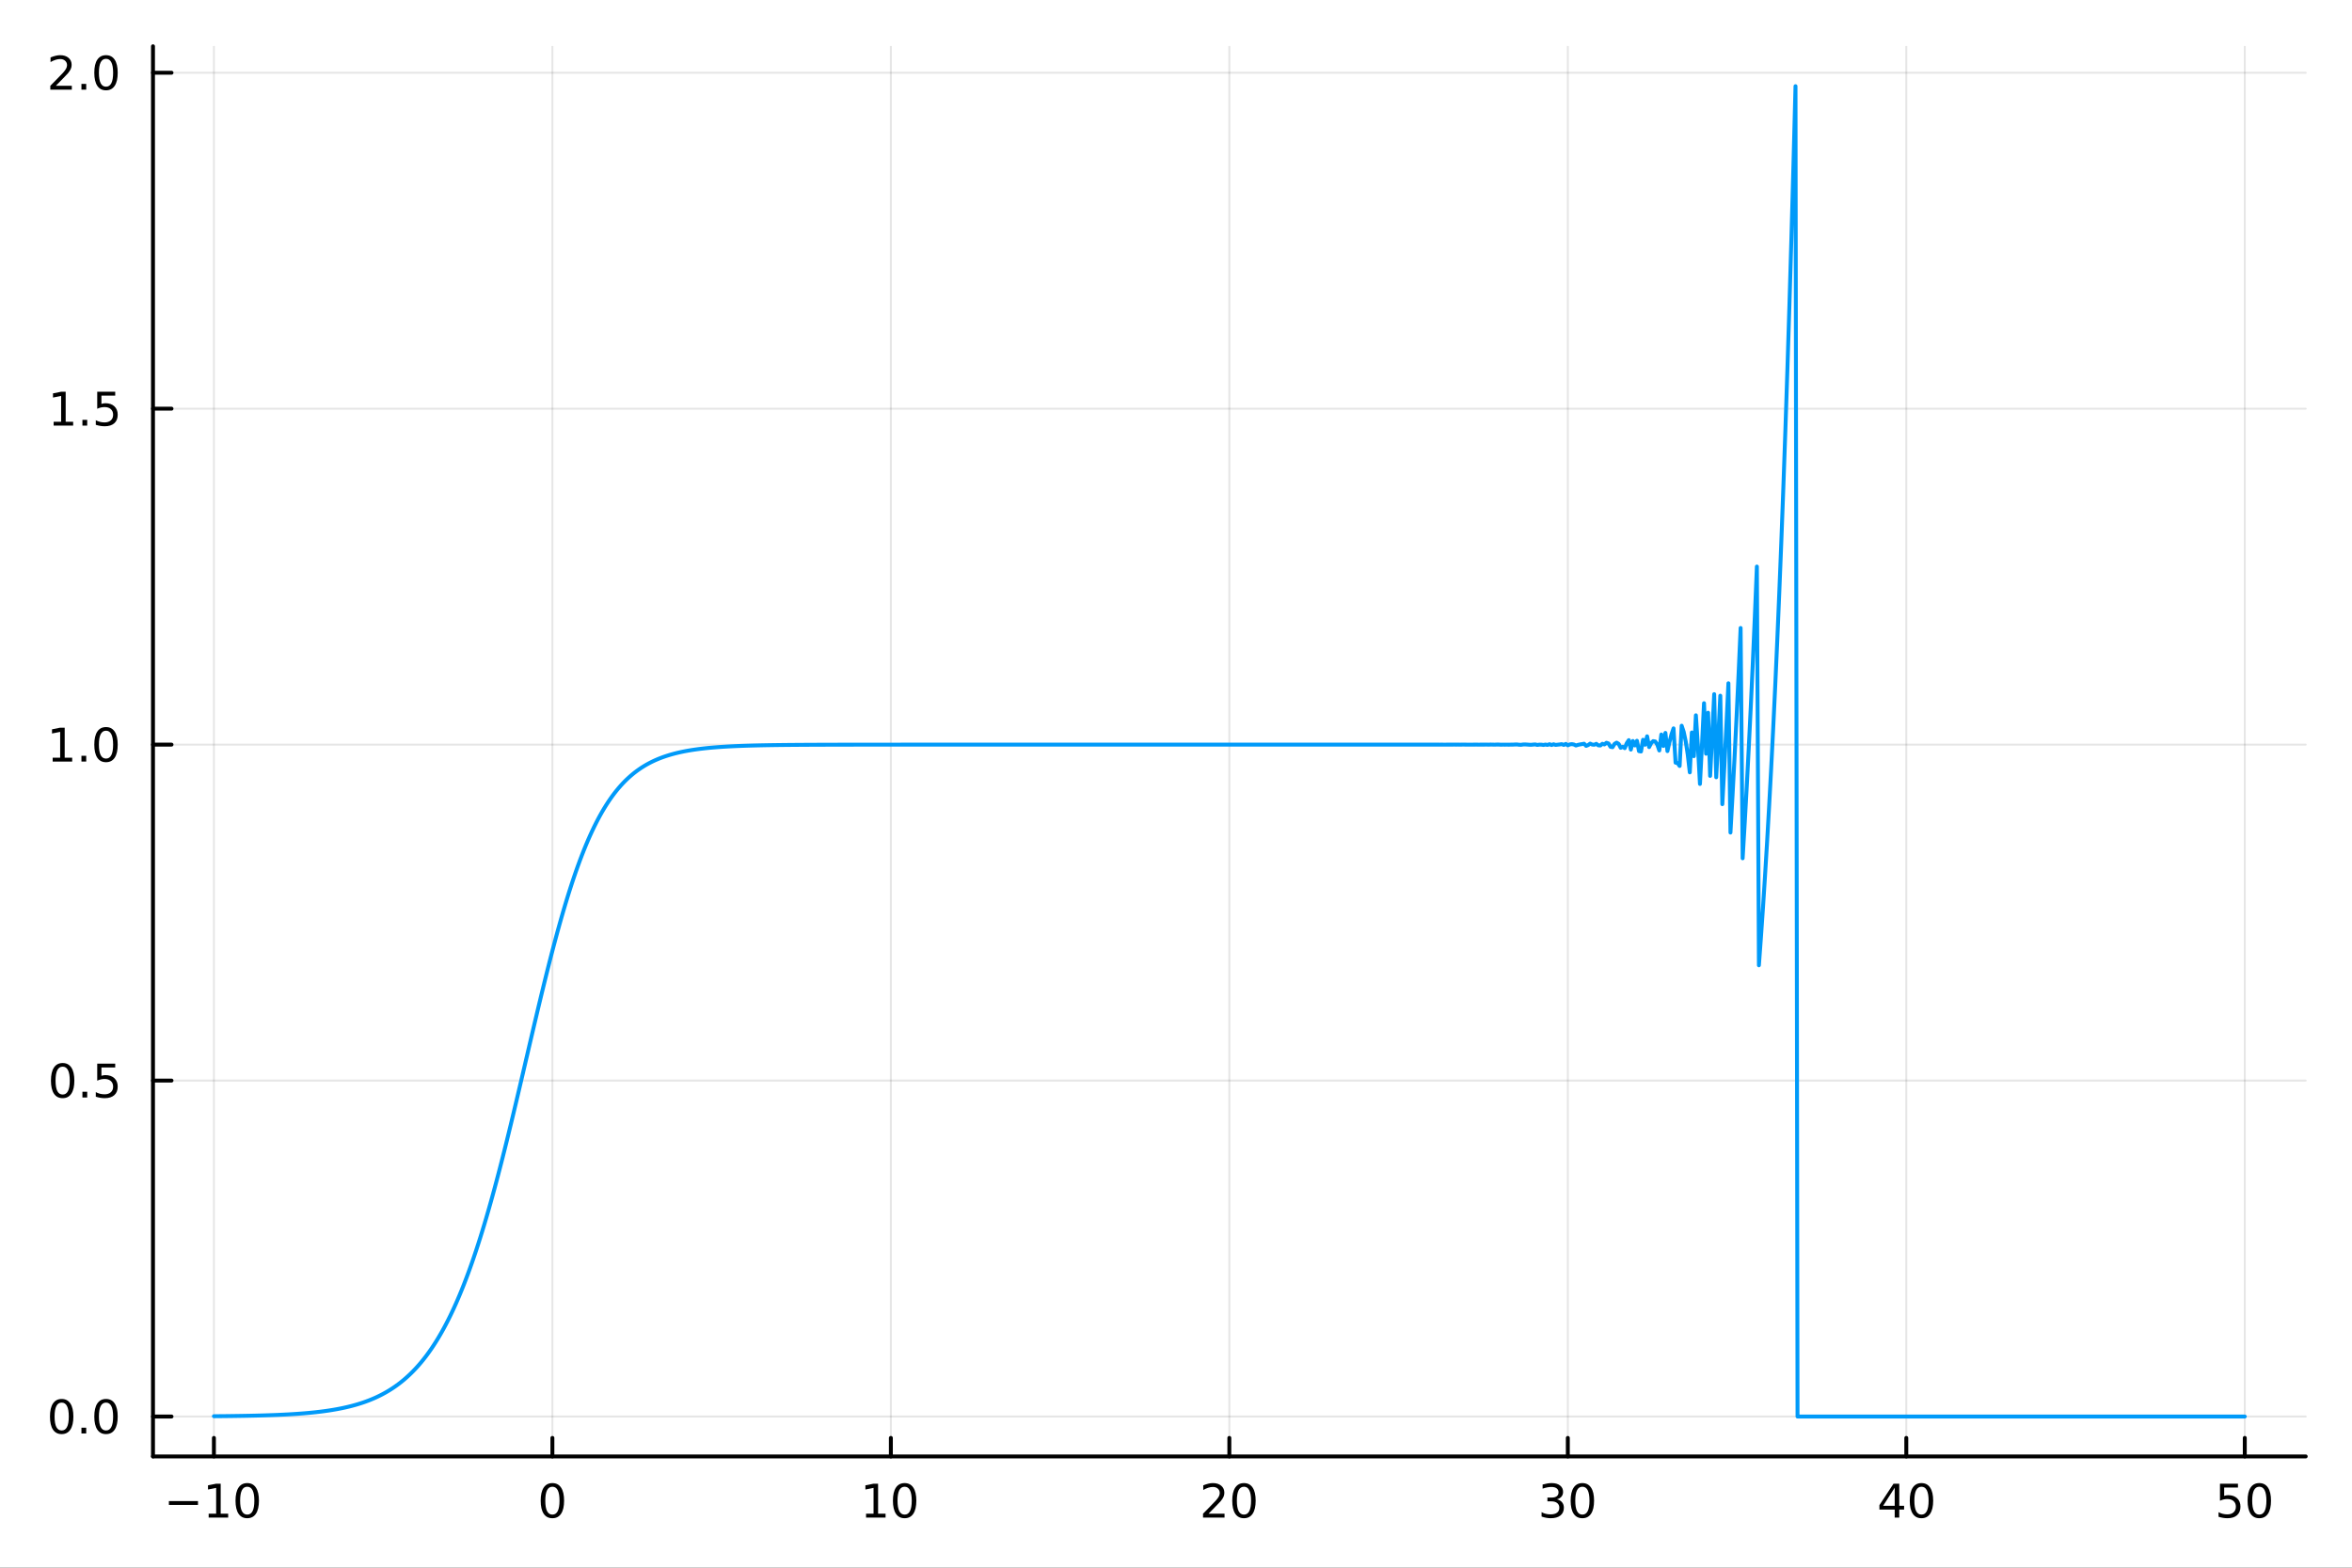 <?xml version="1.0" encoding="utf-8"?>
<svg xmlns="http://www.w3.org/2000/svg" xmlns:xlink="http://www.w3.org/1999/xlink" width="600" height="400" viewBox="0 0 2400 1600">
<rect x="0" y="0" width="2400" height="1600" fill="#333333" stroke="none"/>
<defs>
  <clipPath id="clip710">
    <rect x="0" y="0" width="2400" height="1600"/>
  </clipPath>
</defs>
<path clip-path="url(#clip710)" d="M0 1600 L2400 1600 L2400 0 L0 0  Z" fill="#ffffff" fill-rule="evenodd" fill-opacity="1"/>
<defs>
  <clipPath id="clip711">
    <rect x="480" y="0" width="1681" height="1600"/>
  </clipPath>
</defs>
<path clip-path="url(#clip710)" d="M156.112 1486.45 L2352.76 1486.45 L2352.76 47.244 L156.112 47.244  Z" fill="#ffffff" fill-rule="evenodd" fill-opacity="1"/>
<defs>
  <clipPath id="clip712">
    <rect x="156" y="47" width="2198" height="1440"/>
  </clipPath>
</defs>
<polyline clip-path="url(#clip712)" style="stroke:#000000; stroke-linecap:round; stroke-linejoin:round; stroke-width:2; stroke-opacity:0.1; fill:none" points="218.281,1486.45 218.281,47.244 "/>
<polyline clip-path="url(#clip712)" style="stroke:#000000; stroke-linecap:round; stroke-linejoin:round; stroke-width:2; stroke-opacity:0.1; fill:none" points="563.666,1486.45 563.666,47.244 "/>
<polyline clip-path="url(#clip712)" style="stroke:#000000; stroke-linecap:round; stroke-linejoin:round; stroke-width:2; stroke-opacity:0.1; fill:none" points="909.05,1486.45 909.05,47.244 "/>
<polyline clip-path="url(#clip712)" style="stroke:#000000; stroke-linecap:round; stroke-linejoin:round; stroke-width:2; stroke-opacity:0.1; fill:none" points="1254.43,1486.45 1254.43,47.244 "/>
<polyline clip-path="url(#clip712)" style="stroke:#000000; stroke-linecap:round; stroke-linejoin:round; stroke-width:2; stroke-opacity:0.1; fill:none" points="1599.82,1486.45 1599.82,47.244 "/>
<polyline clip-path="url(#clip712)" style="stroke:#000000; stroke-linecap:round; stroke-linejoin:round; stroke-width:2; stroke-opacity:0.1; fill:none" points="1945.2,1486.45 1945.2,47.244 "/>
<polyline clip-path="url(#clip712)" style="stroke:#000000; stroke-linecap:round; stroke-linejoin:round; stroke-width:2; stroke-opacity:0.1; fill:none" points="2290.59,1486.45 2290.59,47.244 "/>
<polyline clip-path="url(#clip710)" style="stroke:#000000; stroke-linecap:round; stroke-linejoin:round; stroke-width:4; stroke-opacity:1; fill:none" points="156.112,1486.45 2352.76,1486.45 "/>
<polyline clip-path="url(#clip710)" style="stroke:#000000; stroke-linecap:round; stroke-linejoin:round; stroke-width:4; stroke-opacity:1; fill:none" points="218.281,1486.45 218.281,1467.55 "/>
<polyline clip-path="url(#clip710)" style="stroke:#000000; stroke-linecap:round; stroke-linejoin:round; stroke-width:4; stroke-opacity:1; fill:none" points="563.666,1486.45 563.666,1467.55 "/>
<polyline clip-path="url(#clip710)" style="stroke:#000000; stroke-linecap:round; stroke-linejoin:round; stroke-width:4; stroke-opacity:1; fill:none" points="909.05,1486.45 909.05,1467.55 "/>
<polyline clip-path="url(#clip710)" style="stroke:#000000; stroke-linecap:round; stroke-linejoin:round; stroke-width:4; stroke-opacity:1; fill:none" points="1254.43,1486.45 1254.43,1467.55 "/>
<polyline clip-path="url(#clip710)" style="stroke:#000000; stroke-linecap:round; stroke-linejoin:round; stroke-width:4; stroke-opacity:1; fill:none" points="1599.82,1486.45 1599.82,1467.55 "/>
<polyline clip-path="url(#clip710)" style="stroke:#000000; stroke-linecap:round; stroke-linejoin:round; stroke-width:4; stroke-opacity:1; fill:none" points="1945.2,1486.45 1945.2,1467.55 "/>
<polyline clip-path="url(#clip710)" style="stroke:#000000; stroke-linecap:round; stroke-linejoin:round; stroke-width:4; stroke-opacity:1; fill:none" points="2290.59,1486.45 2290.59,1467.55 "/>
<path clip-path="url(#clip710)" d="M172.344 1532.02 L202.02 1532.02 L202.02 1535.95 L172.344 1535.95 L172.344 1532.02 Z" fill="#000000" fill-rule="nonzero" fill-opacity="1" /><path clip-path="url(#clip710)" d="M212.923 1544.91 L220.561 1544.91 L220.561 1518.55 L212.251 1520.21 L212.251 1515.95 L220.515 1514.29 L225.191 1514.29 L225.191 1544.91 L232.83 1544.91 L232.83 1548.85 L212.923 1548.85 L212.923 1544.91 Z" fill="#000000" fill-rule="nonzero" fill-opacity="1" /><path clip-path="url(#clip710)" d="M252.274 1517.37 Q248.663 1517.37 246.834 1520.93 Q245.029 1524.47 245.029 1531.6 Q245.029 1538.71 246.834 1542.27 Q248.663 1545.82 252.274 1545.82 Q255.908 1545.82 257.714 1542.27 Q259.543 1538.71 259.543 1531.6 Q259.543 1524.47 257.714 1520.93 Q255.908 1517.37 252.274 1517.37 M252.274 1513.66 Q258.084 1513.66 261.14 1518.27 Q264.219 1522.85 264.219 1531.6 Q264.219 1540.33 261.14 1544.94 Q258.084 1549.52 252.274 1549.52 Q246.464 1549.52 243.385 1544.94 Q240.33 1540.33 240.33 1531.6 Q240.33 1522.85 243.385 1518.27 Q246.464 1513.66 252.274 1513.66 Z" fill="#000000" fill-rule="nonzero" fill-opacity="1" /><path clip-path="url(#clip710)" d="M563.666 1517.37 Q560.054 1517.37 558.226 1520.93 Q556.42 1524.47 556.42 1531.6 Q556.42 1538.71 558.226 1542.27 Q560.054 1545.82 563.666 1545.82 Q567.3 1545.82 569.105 1542.27 Q570.934 1538.71 570.934 1531.6 Q570.934 1524.47 569.105 1520.93 Q567.3 1517.37 563.666 1517.37 M563.666 1513.66 Q569.476 1513.66 572.531 1518.27 Q575.61 1522.85 575.61 1531.6 Q575.61 1540.33 572.531 1544.94 Q569.476 1549.52 563.666 1549.52 Q557.855 1549.52 554.777 1544.94 Q551.721 1540.33 551.721 1531.6 Q551.721 1522.85 554.777 1518.27 Q557.855 1513.66 563.666 1513.66 Z" fill="#000000" fill-rule="nonzero" fill-opacity="1" /><path clip-path="url(#clip710)" d="M883.737 1544.91 L891.376 1544.91 L891.376 1518.55 L883.066 1520.21 L883.066 1515.95 L891.33 1514.29 L896.006 1514.29 L896.006 1544.91 L903.645 1544.91 L903.645 1548.85 L883.737 1548.85 L883.737 1544.91 Z" fill="#000000" fill-rule="nonzero" fill-opacity="1" /><path clip-path="url(#clip710)" d="M923.089 1517.37 Q919.478 1517.37 917.649 1520.93 Q915.844 1524.47 915.844 1531.6 Q915.844 1538.71 917.649 1542.27 Q919.478 1545.82 923.089 1545.82 Q926.723 1545.82 928.529 1542.27 Q930.358 1538.71 930.358 1531.6 Q930.358 1524.47 928.529 1520.93 Q926.723 1517.37 923.089 1517.37 M923.089 1513.66 Q928.899 1513.66 931.955 1518.27 Q935.033 1522.85 935.033 1531.6 Q935.033 1540.33 931.955 1544.94 Q928.899 1549.52 923.089 1549.52 Q917.279 1549.52 914.2 1544.94 Q911.145 1540.33 911.145 1531.6 Q911.145 1522.85 914.2 1518.27 Q917.279 1513.66 923.089 1513.66 Z" fill="#000000" fill-rule="nonzero" fill-opacity="1" /><path clip-path="url(#clip710)" d="M1233.21 1544.91 L1249.53 1544.91 L1249.53 1548.85 L1227.58 1548.85 L1227.58 1544.91 Q1230.24 1542.16 1234.83 1537.53 Q1239.43 1532.88 1240.61 1531.53 Q1242.86 1529.01 1243.74 1527.27 Q1244.64 1525.51 1244.64 1523.82 Q1244.64 1521.07 1242.7 1519.33 Q1240.78 1517.6 1237.67 1517.6 Q1235.48 1517.6 1233.02 1518.36 Q1230.59 1519.13 1227.81 1520.68 L1227.81 1515.95 Q1230.64 1514.82 1233.09 1514.24 Q1235.55 1513.66 1237.58 1513.66 Q1242.95 1513.66 1246.15 1516.35 Q1249.34 1519.03 1249.34 1523.52 Q1249.34 1525.65 1248.53 1527.57 Q1247.74 1529.47 1245.64 1532.07 Q1245.06 1532.74 1241.96 1535.95 Q1238.86 1539.15 1233.21 1544.91 Z" fill="#000000" fill-rule="nonzero" fill-opacity="1" /><path clip-path="url(#clip710)" d="M1269.34 1517.37 Q1265.73 1517.37 1263.9 1520.93 Q1262.1 1524.47 1262.1 1531.6 Q1262.1 1538.71 1263.9 1542.27 Q1265.73 1545.82 1269.34 1545.82 Q1272.98 1545.82 1274.78 1542.27 Q1276.61 1538.71 1276.61 1531.6 Q1276.61 1524.47 1274.78 1520.93 Q1272.98 1517.37 1269.34 1517.37 M1269.34 1513.66 Q1275.15 1513.66 1278.21 1518.27 Q1281.29 1522.85 1281.29 1531.6 Q1281.29 1540.33 1278.21 1544.94 Q1275.15 1549.52 1269.34 1549.52 Q1263.53 1549.52 1260.45 1544.94 Q1257.4 1540.33 1257.4 1531.6 Q1257.4 1522.85 1260.45 1518.27 Q1263.53 1513.66 1269.34 1513.66 Z" fill="#000000" fill-rule="nonzero" fill-opacity="1" /><path clip-path="url(#clip710)" d="M1588.66 1530.21 Q1592.02 1530.93 1593.89 1533.2 Q1595.79 1535.47 1595.79 1538.8 Q1595.79 1543.92 1592.27 1546.72 Q1588.75 1549.52 1582.27 1549.52 Q1580.1 1549.52 1577.78 1549.08 Q1575.49 1548.66 1573.04 1547.81 L1573.04 1543.29 Q1574.98 1544.43 1577.3 1545.01 Q1579.61 1545.58 1582.13 1545.58 Q1586.53 1545.58 1588.82 1543.85 Q1591.14 1542.11 1591.14 1538.8 Q1591.14 1535.75 1588.98 1534.03 Q1586.86 1532.3 1583.04 1532.3 L1579.01 1532.3 L1579.01 1528.45 L1583.22 1528.45 Q1586.67 1528.45 1588.5 1527.09 Q1590.33 1525.7 1590.33 1523.11 Q1590.33 1520.45 1588.43 1519.03 Q1586.55 1517.6 1583.04 1517.6 Q1581.11 1517.6 1578.92 1518.01 Q1576.72 1518.43 1574.08 1519.31 L1574.08 1515.14 Q1576.74 1514.4 1579.05 1514.03 Q1581.39 1513.66 1583.45 1513.66 Q1588.78 1513.66 1591.88 1516.09 Q1594.98 1518.5 1594.98 1522.62 Q1594.98 1525.49 1593.34 1527.48 Q1591.69 1529.45 1588.66 1530.21 Z" fill="#000000" fill-rule="nonzero" fill-opacity="1" /><path clip-path="url(#clip710)" d="M1614.66 1517.37 Q1611.05 1517.37 1609.22 1520.93 Q1607.41 1524.47 1607.41 1531.6 Q1607.41 1538.71 1609.22 1542.27 Q1611.05 1545.82 1614.66 1545.82 Q1618.29 1545.82 1620.1 1542.27 Q1621.92 1538.71 1621.92 1531.6 Q1621.92 1524.47 1620.1 1520.93 Q1618.29 1517.37 1614.66 1517.37 M1614.66 1513.66 Q1620.47 1513.66 1623.52 1518.27 Q1626.6 1522.85 1626.6 1531.6 Q1626.6 1540.33 1623.52 1544.94 Q1620.47 1549.52 1614.66 1549.52 Q1608.85 1549.52 1605.77 1544.94 Q1602.71 1540.33 1602.71 1531.6 Q1602.71 1522.85 1605.77 1518.27 Q1608.85 1513.66 1614.66 1513.66 Z" fill="#000000" fill-rule="nonzero" fill-opacity="1" /><path clip-path="url(#clip710)" d="M1933.37 1518.36 L1921.57 1536.81 L1933.37 1536.81 L1933.37 1518.36 M1932.15 1514.29 L1938.03 1514.29 L1938.03 1536.81 L1942.96 1536.81 L1942.96 1540.7 L1938.03 1540.7 L1938.03 1548.85 L1933.37 1548.85 L1933.37 1540.7 L1917.77 1540.7 L1917.77 1536.19 L1932.15 1514.29 Z" fill="#000000" fill-rule="nonzero" fill-opacity="1" /><path clip-path="url(#clip710)" d="M1960.69 1517.37 Q1957.08 1517.37 1955.25 1520.93 Q1953.44 1524.47 1953.44 1531.6 Q1953.44 1538.71 1955.25 1542.27 Q1957.08 1545.82 1960.69 1545.82 Q1964.32 1545.82 1966.13 1542.27 Q1967.96 1538.71 1967.96 1531.6 Q1967.96 1524.47 1966.13 1520.93 Q1964.32 1517.37 1960.69 1517.37 M1960.69 1513.66 Q1966.5 1513.66 1969.55 1518.27 Q1972.63 1522.85 1972.63 1531.6 Q1972.63 1540.33 1969.55 1544.94 Q1966.5 1549.52 1960.69 1549.52 Q1954.88 1549.52 1951.8 1544.94 Q1948.74 1540.33 1948.74 1531.6 Q1948.74 1522.85 1951.8 1518.27 Q1954.88 1513.66 1960.69 1513.66 Z" fill="#000000" fill-rule="nonzero" fill-opacity="1" /><path clip-path="url(#clip710)" d="M2265.29 1514.29 L2283.64 1514.29 L2283.64 1518.22 L2269.57 1518.22 L2269.57 1526.7 Q2270.59 1526.35 2271.61 1526.19 Q2272.62 1526 2273.64 1526 Q2279.43 1526 2282.81 1529.17 Q2286.19 1532.34 2286.19 1537.76 Q2286.19 1543.34 2282.72 1546.44 Q2279.24 1549.52 2272.92 1549.52 Q2270.75 1549.52 2268.48 1549.15 Q2266.24 1548.78 2263.83 1548.04 L2263.83 1543.34 Q2265.91 1544.47 2268.13 1545.03 Q2270.36 1545.58 2272.83 1545.58 Q2276.84 1545.58 2279.17 1543.48 Q2281.51 1541.37 2281.51 1537.76 Q2281.51 1534.15 2279.17 1532.04 Q2276.84 1529.94 2272.83 1529.94 Q2270.96 1529.94 2269.08 1530.35 Q2267.23 1530.77 2265.29 1531.65 L2265.29 1514.29 Z" fill="#000000" fill-rule="nonzero" fill-opacity="1" /><path clip-path="url(#clip710)" d="M2305.4 1517.37 Q2301.79 1517.37 2299.96 1520.93 Q2298.16 1524.47 2298.16 1531.6 Q2298.16 1538.71 2299.96 1542.27 Q2301.79 1545.82 2305.4 1545.82 Q2309.04 1545.82 2310.84 1542.27 Q2312.67 1538.71 2312.67 1531.6 Q2312.67 1524.47 2310.84 1520.93 Q2309.04 1517.37 2305.4 1517.37 M2305.4 1513.66 Q2311.21 1513.66 2314.27 1518.27 Q2317.35 1522.85 2317.35 1531.6 Q2317.35 1540.33 2314.27 1544.94 Q2311.21 1549.52 2305.4 1549.52 Q2299.59 1549.52 2296.51 1544.94 Q2293.46 1540.33 2293.46 1531.6 Q2293.46 1522.85 2296.51 1518.27 Q2299.59 1513.66 2305.4 1513.66 Z" fill="#000000" fill-rule="nonzero" fill-opacity="1" /><polyline clip-path="url(#clip712)" style="stroke:#000000; stroke-linecap:round; stroke-linejoin:round; stroke-width:2; stroke-opacity:0.1; fill:none" points="156.112,1445.72 2352.76,1445.72 "/>
<polyline clip-path="url(#clip712)" style="stroke:#000000; stroke-linecap:round; stroke-linejoin:round; stroke-width:2; stroke-opacity:0.1; fill:none" points="156.112,1102.84 2352.76,1102.84 "/>
<polyline clip-path="url(#clip712)" style="stroke:#000000; stroke-linecap:round; stroke-linejoin:round; stroke-width:2; stroke-opacity:0.1; fill:none" points="156.112,759.973 2352.76,759.973 "/>
<polyline clip-path="url(#clip712)" style="stroke:#000000; stroke-linecap:round; stroke-linejoin:round; stroke-width:2; stroke-opacity:0.1; fill:none" points="156.112,417.101 2352.76,417.101 "/>
<polyline clip-path="url(#clip712)" style="stroke:#000000; stroke-linecap:round; stroke-linejoin:round; stroke-width:2; stroke-opacity:0.1; fill:none" points="156.112,74.23 2352.76,74.23 "/>
<polyline clip-path="url(#clip710)" style="stroke:#000000; stroke-linecap:round; stroke-linejoin:round; stroke-width:4; stroke-opacity:1; fill:none" points="156.112,1486.45 156.112,47.244 "/>
<polyline clip-path="url(#clip710)" style="stroke:#000000; stroke-linecap:round; stroke-linejoin:round; stroke-width:4; stroke-opacity:1; fill:none" points="156.112,1445.72 175.01,1445.72 "/>
<polyline clip-path="url(#clip710)" style="stroke:#000000; stroke-linecap:round; stroke-linejoin:round; stroke-width:4; stroke-opacity:1; fill:none" points="156.112,1102.84 175.01,1102.84 "/>
<polyline clip-path="url(#clip710)" style="stroke:#000000; stroke-linecap:round; stroke-linejoin:round; stroke-width:4; stroke-opacity:1; fill:none" points="156.112,759.973 175.01,759.973 "/>
<polyline clip-path="url(#clip710)" style="stroke:#000000; stroke-linecap:round; stroke-linejoin:round; stroke-width:4; stroke-opacity:1; fill:none" points="156.112,417.101 175.01,417.101 "/>
<polyline clip-path="url(#clip710)" style="stroke:#000000; stroke-linecap:round; stroke-linejoin:round; stroke-width:4; stroke-opacity:1; fill:none" points="156.112,74.23 175.01,74.23 "/>
<path clip-path="url(#clip710)" d="M62.937 1431.51 Q59.325 1431.51 57.497 1435.08 Q55.691 1438.62 55.691 1445.75 Q55.691 1452.86 57.497 1456.42 Q59.325 1459.96 62.937 1459.96 Q66.571 1459.96 68.376 1456.42 Q70.205 1452.86 70.205 1445.75 Q70.205 1438.62 68.376 1435.08 Q66.571 1431.51 62.937 1431.51 M62.937 1427.81 Q68.747 1427.81 71.802 1432.42 Q74.881 1437 74.881 1445.75 Q74.881 1454.48 71.802 1459.08 Q68.747 1463.67 62.937 1463.67 Q57.126 1463.67 54.048 1459.08 Q50.992 1454.48 50.992 1445.75 Q50.992 1437 54.048 1432.42 Q57.126 1427.81 62.937 1427.81 Z" fill="#000000" fill-rule="nonzero" fill-opacity="1" /><path clip-path="url(#clip710)" d="M83.098 1457.12 L87.983 1457.12 L87.983 1463 L83.098 1463 L83.098 1457.12 Z" fill="#000000" fill-rule="nonzero" fill-opacity="1" /><path clip-path="url(#clip710)" d="M108.168 1431.51 Q104.557 1431.51 102.728 1435.08 Q100.922 1438.62 100.922 1445.75 Q100.922 1452.86 102.728 1456.42 Q104.557 1459.96 108.168 1459.96 Q111.802 1459.96 113.608 1456.42 Q115.436 1452.86 115.436 1445.75 Q115.436 1438.62 113.608 1435.08 Q111.802 1431.51 108.168 1431.51 M108.168 1427.81 Q113.978 1427.81 117.033 1432.42 Q120.112 1437 120.112 1445.75 Q120.112 1454.48 117.033 1459.08 Q113.978 1463.67 108.168 1463.67 Q102.358 1463.67 99.279 1459.08 Q96.223 1454.48 96.223 1445.75 Q96.223 1437 99.279 1432.42 Q102.358 1427.81 108.168 1427.81 Z" fill="#000000" fill-rule="nonzero" fill-opacity="1" /><path clip-path="url(#clip710)" d="M63.932 1088.64 Q60.321 1088.64 58.492 1092.21 Q56.687 1095.75 56.687 1102.88 Q56.687 1109.99 58.492 1113.55 Q60.321 1117.09 63.932 1117.09 Q67.566 1117.09 69.372 1113.55 Q71.2 1109.99 71.2 1102.88 Q71.2 1095.75 69.372 1092.21 Q67.566 1088.64 63.932 1088.64 M63.932 1084.94 Q69.742 1084.94 72.798 1089.55 Q75.876 1094.13 75.876 1102.88 Q75.876 1111.61 72.798 1116.21 Q69.742 1120.8 63.932 1120.8 Q58.122 1120.8 55.043 1116.21 Q51.987 1111.61 51.987 1102.88 Q51.987 1094.13 55.043 1089.55 Q58.122 1084.94 63.932 1084.94 Z" fill="#000000" fill-rule="nonzero" fill-opacity="1" /><path clip-path="url(#clip710)" d="M84.094 1114.24 L88.978 1114.24 L88.978 1120.12 L84.094 1120.12 L84.094 1114.24 Z" fill="#000000" fill-rule="nonzero" fill-opacity="1" /><path clip-path="url(#clip710)" d="M99.21 1085.56 L117.566 1085.56 L117.566 1089.5 L103.492 1089.5 L103.492 1097.97 Q104.51 1097.62 105.529 1097.46 Q106.547 1097.28 107.566 1097.28 Q113.353 1097.28 116.733 1100.45 Q120.112 1103.62 120.112 1109.04 Q120.112 1114.61 116.64 1117.72 Q113.168 1120.8 106.848 1120.8 Q104.672 1120.8 102.404 1120.43 Q100.159 1120.05 97.751 1119.31 L97.751 1114.61 Q99.835 1115.75 102.057 1116.3 Q104.279 1116.86 106.756 1116.86 Q110.76 1116.86 113.098 1114.75 Q115.436 1112.65 115.436 1109.04 Q115.436 1105.43 113.098 1103.32 Q110.76 1101.21 106.756 1101.21 Q104.881 1101.21 103.006 1101.63 Q101.154 1102.05 99.21 1102.93 L99.21 1085.56 Z" fill="#000000" fill-rule="nonzero" fill-opacity="1" /><path clip-path="url(#clip710)" d="M53.747 773.317 L61.386 773.317 L61.386 746.952 L53.075 748.618 L53.075 744.359 L61.339 742.693 L66.015 742.693 L66.015 773.317 L73.654 773.317 L73.654 777.253 L53.747 777.253 L53.747 773.317 Z" fill="#000000" fill-rule="nonzero" fill-opacity="1" /><path clip-path="url(#clip710)" d="M83.098 771.373 L87.983 771.373 L87.983 777.253 L83.098 777.253 L83.098 771.373 Z" fill="#000000" fill-rule="nonzero" fill-opacity="1" /><path clip-path="url(#clip710)" d="M108.168 745.771 Q104.557 745.771 102.728 749.336 Q100.922 752.878 100.922 760.007 Q100.922 767.114 102.728 770.679 Q104.557 774.22 108.168 774.22 Q111.802 774.22 113.608 770.679 Q115.436 767.114 115.436 760.007 Q115.436 752.878 113.608 749.336 Q111.802 745.771 108.168 745.771 M108.168 742.068 Q113.978 742.068 117.033 746.674 Q120.112 751.257 120.112 760.007 Q120.112 768.734 117.033 773.341 Q113.978 777.924 108.168 777.924 Q102.358 777.924 99.279 773.341 Q96.223 768.734 96.223 760.007 Q96.223 751.257 99.279 746.674 Q102.358 742.068 108.168 742.068 Z" fill="#000000" fill-rule="nonzero" fill-opacity="1" /><path clip-path="url(#clip710)" d="M54.742 430.446 L62.381 430.446 L62.381 404.08 L54.071 405.747 L54.071 401.488 L62.335 399.821 L67.011 399.821 L67.011 430.446 L74.649 430.446 L74.649 434.381 L54.742 434.381 L54.742 430.446 Z" fill="#000000" fill-rule="nonzero" fill-opacity="1" /><path clip-path="url(#clip710)" d="M84.094 428.501 L88.978 428.501 L88.978 434.381 L84.094 434.381 L84.094 428.501 Z" fill="#000000" fill-rule="nonzero" fill-opacity="1" /><path clip-path="url(#clip710)" d="M99.21 399.821 L117.566 399.821 L117.566 403.756 L103.492 403.756 L103.492 412.228 Q104.51 411.881 105.529 411.719 Q106.547 411.534 107.566 411.534 Q113.353 411.534 116.733 414.705 Q120.112 417.877 120.112 423.293 Q120.112 428.872 116.64 431.974 Q113.168 435.052 106.848 435.052 Q104.672 435.052 102.404 434.682 Q100.159 434.312 97.751 433.571 L97.751 428.872 Q99.835 430.006 102.057 430.562 Q104.279 431.117 106.756 431.117 Q110.76 431.117 113.098 429.011 Q115.436 426.904 115.436 423.293 Q115.436 419.682 113.098 417.576 Q110.76 415.469 106.756 415.469 Q104.881 415.469 103.006 415.886 Q101.154 416.302 99.21 417.182 L99.21 399.821 Z" fill="#000000" fill-rule="nonzero" fill-opacity="1" /><path clip-path="url(#clip710)" d="M56.964 87.574 L73.284 87.574 L73.284 91.51 L51.339 91.51 L51.339 87.574 Q54.001 84.82 58.585 80.19 Q63.191 75.537 64.372 74.195 Q66.617 71.672 67.497 69.936 Q68.399 68.176 68.399 66.487 Q68.399 63.732 66.455 61.996 Q64.534 60.26 61.432 60.26 Q59.233 60.26 56.779 61.024 Q54.349 61.787 51.571 63.338 L51.571 58.616 Q54.395 57.482 56.849 56.903 Q59.302 56.325 61.339 56.325 Q66.71 56.325 69.904 59.01 Q73.099 61.695 73.099 66.186 Q73.099 68.315 72.288 70.237 Q71.501 72.135 69.395 74.727 Q68.816 75.398 65.714 78.616 Q62.612 81.811 56.964 87.574 Z" fill="#000000" fill-rule="nonzero" fill-opacity="1" /><path clip-path="url(#clip710)" d="M83.098 85.63 L87.983 85.63 L87.983 91.51 L83.098 91.51 L83.098 85.63 Z" fill="#000000" fill-rule="nonzero" fill-opacity="1" /><path clip-path="url(#clip710)" d="M108.168 60.028 Q104.557 60.028 102.728 63.593 Q100.922 67.135 100.922 74.264 Q100.922 81.371 102.728 84.936 Q104.557 88.477 108.168 88.477 Q111.802 88.477 113.608 84.936 Q115.436 81.371 115.436 74.264 Q115.436 67.135 113.608 63.593 Q111.802 60.028 108.168 60.028 M108.168 56.325 Q113.978 56.325 117.033 60.931 Q120.112 65.514 120.112 74.264 Q120.112 82.991 117.033 87.597 Q113.978 92.181 108.168 92.181 Q102.358 92.181 99.279 87.597 Q96.223 82.991 96.223 74.264 Q96.223 65.514 99.279 60.931 Q102.358 56.325 108.168 56.325 Z" fill="#000000" fill-rule="nonzero" fill-opacity="1" /><polyline clip-path="url(#clip712)" style="stroke:#009af9; stroke-linecap:round; stroke-linejoin:round; stroke-width:4; stroke-opacity:1; fill:none" points="218.281,1445.4 220.356,1445.39 222.43,1445.37 224.504,1445.35 226.579,1445.33 228.653,1445.31 230.728,1445.29 232.802,1445.26 234.876,1445.24 236.951,1445.21 239.025,1445.18 241.099,1445.15 243.174,1445.12 245.248,1445.09 247.323,1445.05 249.397,1445.02 251.471,1444.98 253.546,1444.94 255.62,1444.9 257.695,1444.85 259.769,1444.81 261.843,1444.76 263.918,1444.7 265.992,1444.65 268.066,1444.59 270.141,1444.53 272.215,1444.46 274.29,1444.4 276.364,1444.32 278.438,1444.25 280.513,1444.17 282.587,1444.09 284.661,1444 286.736,1443.9 288.81,1443.81 290.885,1443.7 292.959,1443.6 295.033,1443.48 297.108,1443.36 299.182,1443.23 301.256,1443.1 303.331,1442.96 305.405,1442.81 307.48,1442.66 309.554,1442.5 311.628,1442.33 313.703,1442.15 315.777,1441.96 317.852,1441.76 319.926,1441.55 322,1441.33 324.075,1441.09 326.149,1440.85 328.223,1440.6 330.298,1440.33 332.372,1440.04 334.447,1439.75 336.521,1439.43 338.595,1439.11 340.67,1438.76 342.744,1438.4 344.818,1438.02 346.893,1437.62 348.967,1437.2 351.042,1436.76 353.116,1436.3 355.19,1435.81 357.265,1435.31 359.339,1434.77 361.413,1434.21 363.488,1433.63 365.562,1433.01 367.637,1432.36 369.711,1431.69 371.785,1430.98 373.86,1430.23 375.934,1429.45 378.009,1428.64 380.083,1427.78 382.157,1426.89 384.232,1425.95 386.306,1424.96 388.38,1423.94 390.455,1422.86 392.529,1421.73 394.604,1420.55 396.678,1419.32 398.752,1418.03 400.827,1416.68 402.901,1415.28 404.975,1413.8 407.05,1412.27 409.124,1410.66 411.199,1408.98 413.273,1407.23 415.347,1405.4 417.422,1403.5 419.496,1401.51 421.571,1399.43 423.645,1397.27 425.719,1395.02 427.794,1392.67 429.868,1390.23 431.942,1387.68 434.017,1385.03 436.091,1382.28 438.166,1379.41 440.24,1376.43 442.314,1373.34 444.389,1370.12 446.463,1366.78 448.537,1363.31 450.612,1359.72 452.686,1355.99 454.761,1352.12 456.835,1348.12 458.909,1343.98 460.984,1339.68 463.058,1335.25 465.132,1330.66 467.207,1325.92 469.281,1321.02 471.356,1315.97 473.43,1310.76 475.504,1305.38 477.579,1299.85 479.653,1294.16 481.728,1288.3 483.802,1282.27 485.876,1276.09 487.951,1269.73 490.025,1263.22 492.099,1256.55 494.174,1249.71 496.248,1242.72 498.323,1235.57 500.397,1228.27 502.471,1220.82 504.546,1213.23 506.62,1205.49 508.694,1197.63 510.769,1189.63 512.843,1181.51 514.918,1173.28 516.992,1164.93 519.066,1156.49 521.141,1147.96 523.215,1139.34 525.29,1130.65 527.364,1121.9 529.438,1113.09 531.513,1104.25 533.587,1095.37 535.661,1086.47 537.736,1077.57 539.81,1068.67 541.885,1059.78 543.959,1050.93 546.033,1042.11 548.108,1033.35 550.182,1024.64 552.256,1016.02 554.331,1007.48 556.405,999.034 558.48,990.699 560.554,982.481 562.628,974.39 564.703,966.435 566.777,958.625 568.851,950.968 570.926,943.47 573,936.139 575.075,928.98 577.149,921.997 579.223,915.196 581.298,908.58 583.372,902.152 585.447,895.915 587.521,889.869 589.595,884.016 591.67,878.356 593.744,872.889 595.818,867.614 597.893,862.529 599.967,857.633 602.042,852.923 604.116,848.396 606.19,844.05 608.265,839.881 610.339,835.886 612.413,832.059 614.488,828.398 616.562,824.897 618.637,821.552 620.711,818.358 622.785,815.311 624.86,812.405 626.934,809.637 629.008,807.001 631.083,804.491 633.157,802.104 635.232,799.835 637.306,797.679 639.38,795.63 641.455,793.686 643.529,791.84 645.604,790.09 647.678,788.43 649.752,786.857 651.827,785.366 653.901,783.954 655.975,782.617 658.05,781.351 660.124,780.153 662.199,779.02 664.273,777.948 666.347,776.935 668.422,775.977 670.496,775.071 672.57,774.215 674.645,773.406 676.719,772.642 678.794,771.921 680.868,771.24 682.942,770.596 685.017,769.989 687.091,769.416 689.166,768.875 691.24,768.364 693.314,767.883 695.389,767.428 697.463,767 699.537,766.595 701.612,766.214 703.686,765.854 705.761,765.515 707.835,765.195 709.909,764.894 711.984,764.609 714.058,764.341 716.132,764.089 718.207,763.851 720.281,763.626 722.356,763.415 724.43,763.215 726.504,763.027 728.579,762.85 730.653,762.683 732.727,762.526 734.802,762.378 736.876,762.238 738.951,762.107 741.025,761.983 743.099,761.866 745.174,761.756 747.248,761.653 749.323,761.555 751.397,761.463 753.471,761.376 755.546,761.295 757.62,761.218 759.694,761.145 761.769,761.077 763.843,761.013 765.918,760.952 767.992,760.895 770.066,760.842 772.141,760.791 774.215,760.743 776.289,760.699 778.364,760.656 780.438,760.617 782.513,760.579 784.587,760.544 786.661,760.51 788.736,760.479 790.81,760.45 792.885,760.422 794.959,760.396 797.033,760.371 799.108,760.348 801.182,760.326 803.256,760.305 805.331,760.286 807.405,760.268 809.48,760.251 811.554,760.234 813.628,760.219 815.703,760.205 817.777,760.191 819.851,760.178 821.926,760.166 824,760.155 826.075,760.145 828.149,760.135 830.223,760.125 832.298,760.116 834.372,760.108 836.446,760.1 838.521,760.093 840.595,760.086 842.67,760.079 844.744,760.073 846.818,760.067 848.893,760.061 850.967,760.056 853.042,760.051 855.116,760.047 857.19,760.042 859.265,760.038 861.339,760.035 863.413,760.031 865.488,760.028 867.562,760.024 869.637,760.021 871.711,760.018 873.785,760.016 875.86,760.013 877.934,760.011 880.008,760.009 882.083,760.007 884.157,760.005 886.232,760.003 888.306,760.001 890.38,759.999 892.455,759.998 894.529,759.996 896.603,759.995 898.678,759.994 900.752,759.992 902.827,759.991 904.901,759.99 906.975,759.989 909.05,759.988 911.124,759.987 913.199,759.986 915.273,759.986 917.347,759.985 919.422,759.984 921.496,759.983 923.57,759.983 925.645,759.982 927.719,759.982 929.794,759.981 931.868,759.981 933.942,759.98 936.017,759.98 938.091,759.979 940.165,759.979 942.24,759.979 944.314,759.978 946.389,759.978 948.463,759.978 950.537,759.977 952.612,759.977 954.686,759.977 956.761,759.977 958.835,759.976 960.909,759.976 962.984,759.976 965.058,759.976 967.132,759.975 969.207,759.975 971.281,759.975 973.356,759.975 975.43,759.975 977.504,759.975 979.579,759.975 981.653,759.974 983.727,759.974 985.802,759.974 987.876,759.974 989.951,759.974 992.025,759.974 994.099,759.974 996.174,759.974 998.248,759.974 1000.32,759.974 1002.4,759.974 1004.47,759.974 1006.55,759.974 1008.62,759.973 1010.69,759.973 1012.77,759.973 1014.84,759.973 1016.92,759.973 1018.99,759.973 1021.07,759.973 1023.14,759.973 1025.22,759.973 1027.29,759.973 1029.36,759.973 1031.44,759.973 1033.51,759.973 1035.59,759.973 1037.66,759.973 1039.74,759.973 1041.81,759.973 1043.88,759.973 1045.96,759.973 1048.03,759.973 1050.11,759.973 1052.18,759.973 1054.26,759.973 1056.33,759.973 1058.41,759.973 1060.48,759.973 1062.55,759.973 1064.63,759.973 1066.7,759.973 1068.78,759.973 1070.85,759.973 1072.93,759.973 1075,759.973 1077.07,759.973 1079.15,759.973 1081.22,759.973 1083.3,759.973 1085.37,759.973 1087.45,759.973 1089.52,759.973 1091.6,759.973 1093.67,759.973 1095.74,759.973 1097.82,759.973 1099.89,759.973 1101.97,759.973 1104.04,759.973 1106.12,759.973 1108.19,759.973 1110.26,759.973 1112.34,759.973 1114.41,759.973 1116.49,759.973 1118.56,759.973 1120.64,759.973 1122.71,759.973 1124.79,759.973 1126.86,759.973 1128.93,759.973 1131.01,759.973 1133.08,759.973 1135.16,759.973 1137.23,759.973 1139.31,759.973 1141.38,759.973 1143.45,759.973 1145.53,759.973 1147.6,759.973 1149.68,759.973 1151.75,759.973 1153.83,759.973 1155.9,759.973 1157.98,759.973 1160.05,759.973 1162.12,759.973 1164.2,759.973 1166.27,759.973 1168.35,759.973 1170.42,759.973 1172.5,759.973 1174.57,759.973 1176.64,759.973 1178.72,759.973 1180.79,759.973 1182.87,759.973 1184.94,759.973 1187.02,759.973 1189.09,759.973 1191.17,759.973 1193.24,759.973 1195.31,759.973 1197.39,759.973 1199.46,759.973 1201.54,759.973 1203.61,759.973 1205.69,759.973 1207.76,759.973 1209.83,759.973 1211.91,759.973 1213.98,759.973 1216.06,759.973 1218.13,759.973 1220.21,759.973 1222.28,759.973 1224.36,759.973 1226.43,759.973 1228.5,759.973 1230.58,759.973 1232.65,759.973 1234.73,759.973 1236.8,759.973 1238.88,759.973 1240.95,759.973 1243.02,759.973 1245.1,759.973 1247.17,759.973 1249.25,759.973 1251.32,759.973 1253.4,759.973 1255.47,759.973 1257.55,759.973 1259.62,759.973 1261.69,759.973 1263.77,759.973 1265.84,759.973 1267.92,759.973 1269.99,759.973 1272.07,759.973 1274.14,759.973 1276.22,759.973 1278.29,759.973 1280.36,759.973 1282.44,759.973 1284.51,759.973 1286.59,759.973 1288.66,759.973 1290.74,759.972 1292.81,759.973 1294.88,759.973 1296.96,759.973 1299.03,759.973 1301.11,759.973 1303.18,759.972 1305.26,759.972 1307.33,759.973 1309.41,759.972 1311.48,759.972 1313.55,759.973 1315.63,759.973 1317.7,759.973 1319.78,759.973 1321.85,759.973 1323.93,759.972 1326,759.973 1328.07,759.972 1330.15,759.972 1332.22,759.973 1334.3,759.973 1336.37,759.973 1338.45,759.973 1340.52,759.973 1342.6,759.973 1344.67,759.972 1346.74,759.972 1348.82,759.973 1350.89,759.973 1352.97,759.972 1355.04,759.973 1357.12,759.973 1359.19,759.973 1361.26,759.973 1363.34,759.973 1365.41,759.972 1367.49,759.972 1369.56,759.972 1371.64,759.972 1373.71,759.974 1375.79,759.973 1377.86,759.971 1379.93,759.972 1382.01,759.972 1384.08,759.973 1386.16,759.974 1388.23,759.971 1390.31,759.971 1392.38,759.973 1394.45,759.972 1396.53,759.971 1398.6,759.972 1400.68,759.975 1402.75,759.974 1404.83,759.975 1406.9,759.971 1408.98,759.97 1411.05,759.973 1413.12,759.973 1415.2,759.976 1417.27,759.97 1419.35,759.973 1421.42,759.974 1423.5,759.968 1425.57,759.968 1427.64,759.968 1429.72,759.973 1431.79,759.97 1433.87,759.969 1435.94,759.978 1438.02,759.969 1440.09,759.971 1442.17,759.973 1444.24,759.976 1446.31,759.969 1448.39,759.972 1450.46,759.974 1452.54,759.972 1454.61,759.973 1456.69,759.97 1458.76,759.964 1460.83,759.966 1462.91,759.969 1464.98,759.976 1467.06,759.963 1469.13,759.987 1471.21,759.97 1473.28,759.991 1475.36,759.985 1477.43,759.97 1479.5,759.984 1481.58,759.975 1483.65,759.944 1485.73,759.966 1487.8,759.949 1489.88,759.995 1491.95,759.952 1494.02,759.945 1496.1,759.981 1498.17,759.99 1500.25,759.985 1502.32,759.997 1504.4,759.967 1506.47,759.944 1508.55,759.997 1510.62,759.979 1512.69,759.974 1514.77,759.961 1516.84,759.924 1518.92,760.007 1520.99,759.906 1523.07,759.951 1525.14,760.007 1527.21,759.915 1529.29,759.905 1531.36,760.054 1533.44,759.993 1535.51,760.023 1537.59,759.999 1539.66,760.034 1541.74,759.976 1543.81,759.966 1545.88,759.851 1547.96,759.812 1550.03,760.085 1552.11,760.16 1554.18,759.832 1556.26,759.785 1558.33,759.913 1560.41,760.086 1562.48,760.148 1564.55,759.915 1566.63,759.789 1568.7,760.293 1570.78,759.978 1572.85,760.014 1574.93,760.308 1577,759.904 1579.07,760.291 1581.15,759.563 1583.22,760.364 1585.3,759.62 1587.37,760.274 1589.45,760.023 1591.52,759.808 1593.6,759.475 1595.67,760.287 1597.74,759.232 1599.82,760.672 1601.89,759.737 1603.97,759.477 1606.04,759.864 1608.12,760.86 1610.19,760.212 1612.26,759.776 1614.34,759.434 1616.41,759.048 1618.49,761.243 1620.56,760.408 1622.64,758.942 1624.71,759.92 1626.79,760.098 1628.86,759.153 1630.93,760.719 1633.01,760.855 1635.08,759.116 1637.16,759.786 1639.23,758.076 1641.31,758.782 1643.38,762.21 1645.45,762.596 1647.53,759.172 1649.6,757.941 1651.68,759.188 1653.75,763.226 1655.83,762.157 1657.9,763.572 1659.98,758.494 1662.05,755.402 1664.12,765.031 1666.2,756.258 1668.27,760.814 1670.35,756.038 1672.42,766.61 1674.5,766.993 1676.57,755.01 1678.64,760.09 1680.72,751.513 1682.79,762.481 1684.87,758.374 1686.94,756.377 1689.02,756.766 1691.09,759.845 1693.17,765.944 1695.24,749.646 1697.31,761.312 1699.39,748.018 1701.46,766.57 1703.54,757.312 1705.61,749.51 1707.69,743.38 1709.76,778.411 1711.83,778.788 1713.91,781.768 1715.98,740.67 1718.06,746.94 1720.13,756.687 1722.21,770.319 1724.28,788.279 1726.36,747.583 1728.43,771.764 1730.5,730.046 1732.58,761.743 1734.65,800.106 1736.73,760.143 1738.8,717.705 1740.88,769.276 1742.95,727.404 1745.02,791.908 1747.1,751.437 1749.17,708.461 1751.25,793.306 1753.32,752.922 1755.4,710.038 1757.47,820.743 1759.55,782.057 1761.62,740.976 1763.69,697.352 1765.77,849.7 1767.84,812.807 1769.92,773.629 1771.99,732.027 1774.07,687.849 1776.14,640.937 1778.21,875.986 1780.29,840.72 1782.36,803.27 1784.44,763.503 1786.51,721.273 1788.59,676.43 1790.66,628.811 1792.74,578.244 1794.81,985.132 1796.88,956.621 1798.96,926.346 1801.03,894.197 1803.11,860.058 1805.18,823.806 1807.26,785.309 1809.33,744.43 1811.41,701.02 1813.48,654.923 1815.55,605.973 1817.63,553.992 1819.7,498.794 1821.78,440.18 1823.85,377.937 1825.93,311.841 1828,241.653 1830.07,167.122 1832.15,87.976 1834.22,1445.72 1836.3,1445.72 1838.37,1445.72 1840.45,1445.72 1842.52,1445.72 1844.6,1445.72 1846.67,1445.72 1848.74,1445.72 1850.82,1445.72 1852.89,1445.72 1854.97,1445.72 1857.04,1445.72 1859.12,1445.72 1861.19,1445.72 1863.26,1445.72 1865.34,1445.72 1867.41,1445.72 1869.49,1445.72 1871.56,1445.72 1873.64,1445.72 1875.71,1445.72 1877.79,1445.72 1879.86,1445.72 1881.93,1445.72 1884.01,1445.72 1886.08,1445.72 1888.16,1445.72 1890.23,1445.72 1892.31,1445.72 1894.38,1445.72 1896.45,1445.72 1898.53,1445.72 1900.6,1445.72 1902.68,1445.72 1904.75,1445.72 1906.83,1445.72 1908.9,1445.72 1910.98,1445.72 1913.05,1445.72 1915.12,1445.72 1917.2,1445.72 1919.27,1445.72 1921.35,1445.72 1923.42,1445.72 1925.5,1445.72 1927.57,1445.72 1929.64,1445.72 1931.72,1445.72 1933.79,1445.72 1935.87,1445.72 1937.94,1445.72 1940.02,1445.72 1942.09,1445.72 1944.17,1445.72 1946.24,1445.72 1948.31,1445.72 1950.39,1445.72 1952.46,1445.72 1954.54,1445.72 1956.61,1445.72 1958.69,1445.72 1960.76,1445.72 1962.83,1445.72 1964.91,1445.72 1966.98,1445.72 1969.06,1445.72 1971.13,1445.72 1973.21,1445.72 1975.28,1445.72 1977.36,1445.72 1979.43,1445.72 1981.5,1445.72 1983.58,1445.72 1985.65,1445.72 1987.73,1445.72 1989.8,1445.72 1991.88,1445.72 1993.95,1445.72 1996.02,1445.72 1998.1,1445.72 2000.17,1445.72 2002.25,1445.72 2004.32,1445.72 2006.4,1445.72 2008.47,1445.72 2010.55,1445.72 2012.62,1445.72 2014.69,1445.72 2016.77,1445.72 2018.84,1445.72 2020.92,1445.72 2022.99,1445.72 2025.07,1445.72 2027.14,1445.72 2029.21,1445.72 2031.29,1445.72 2033.36,1445.72 2035.44,1445.72 2037.51,1445.72 2039.59,1445.72 2041.66,1445.72 2043.74,1445.72 2045.81,1445.72 2047.88,1445.72 2049.96,1445.72 2052.03,1445.72 2054.11,1445.72 2056.18,1445.72 2058.26,1445.72 2060.33,1445.72 2062.4,1445.72 2064.48,1445.72 2066.55,1445.72 2068.63,1445.72 2070.7,1445.72 2072.78,1445.72 2074.85,1445.72 2076.93,1445.72 2079,1445.72 2081.07,1445.72 2083.15,1445.72 2085.22,1445.72 2087.3,1445.72 2089.37,1445.72 2091.45,1445.72 2093.52,1445.72 2095.6,1445.72 2097.67,1445.72 2099.74,1445.72 2101.82,1445.72 2103.89,1445.72 2105.97,1445.72 2108.04,1445.72 2110.12,1445.72 2112.19,1445.72 2114.26,1445.72 2116.34,1445.72 2118.41,1445.72 2120.49,1445.72 2122.56,1445.72 2124.64,1445.72 2126.71,1445.72 2128.79,1445.72 2130.86,1445.72 2132.93,1445.72 2135.01,1445.72 2137.08,1445.72 2139.16,1445.72 2141.23,1445.72 2143.31,1445.72 2145.38,1445.72 2147.45,1445.72 2149.53,1445.72 2151.6,1445.72 2153.68,1445.72 2155.75,1445.72 2157.83,1445.72 2159.9,1445.72 2161.98,1445.72 2164.05,1445.72 2166.12,1445.72 2168.2,1445.72 2170.27,1445.72 2172.35,1445.72 2174.42,1445.72 2176.5,1445.72 2178.57,1445.72 2180.64,1445.72 2182.72,1445.72 2184.79,1445.72 2186.87,1445.72 2188.94,1445.72 2191.02,1445.72 2193.09,1445.72 2195.17,1445.72 2197.24,1445.72 2199.31,1445.72 2201.39,1445.72 2203.46,1445.72 2205.54,1445.72 2207.61,1445.72 2209.69,1445.72 2211.76,1445.72 2213.83,1445.72 2215.91,1445.72 2217.98,1445.72 2220.06,1445.72 2222.13,1445.72 2224.21,1445.72 2226.28,1445.72 2228.36,1445.72 2230.43,1445.72 2232.5,1445.72 2234.58,1445.72 2236.65,1445.72 2238.73,1445.72 2240.8,1445.72 2242.88,1445.72 2244.95,1445.72 2247.02,1445.72 2249.1,1445.72 2251.17,1445.72 2253.25,1445.72 2255.32,1445.72 2257.4,1445.72 2259.47,1445.72 2261.55,1445.72 2263.62,1445.72 2265.69,1445.72 2267.77,1445.72 2269.84,1445.72 2271.92,1445.72 2273.99,1445.72 2276.07,1445.72 2278.14,1445.72 2280.21,1445.72 2282.29,1445.72 2284.36,1445.72 2286.44,1445.72 2288.51,1445.72 2290.59,1445.72 "/>
</svg>
